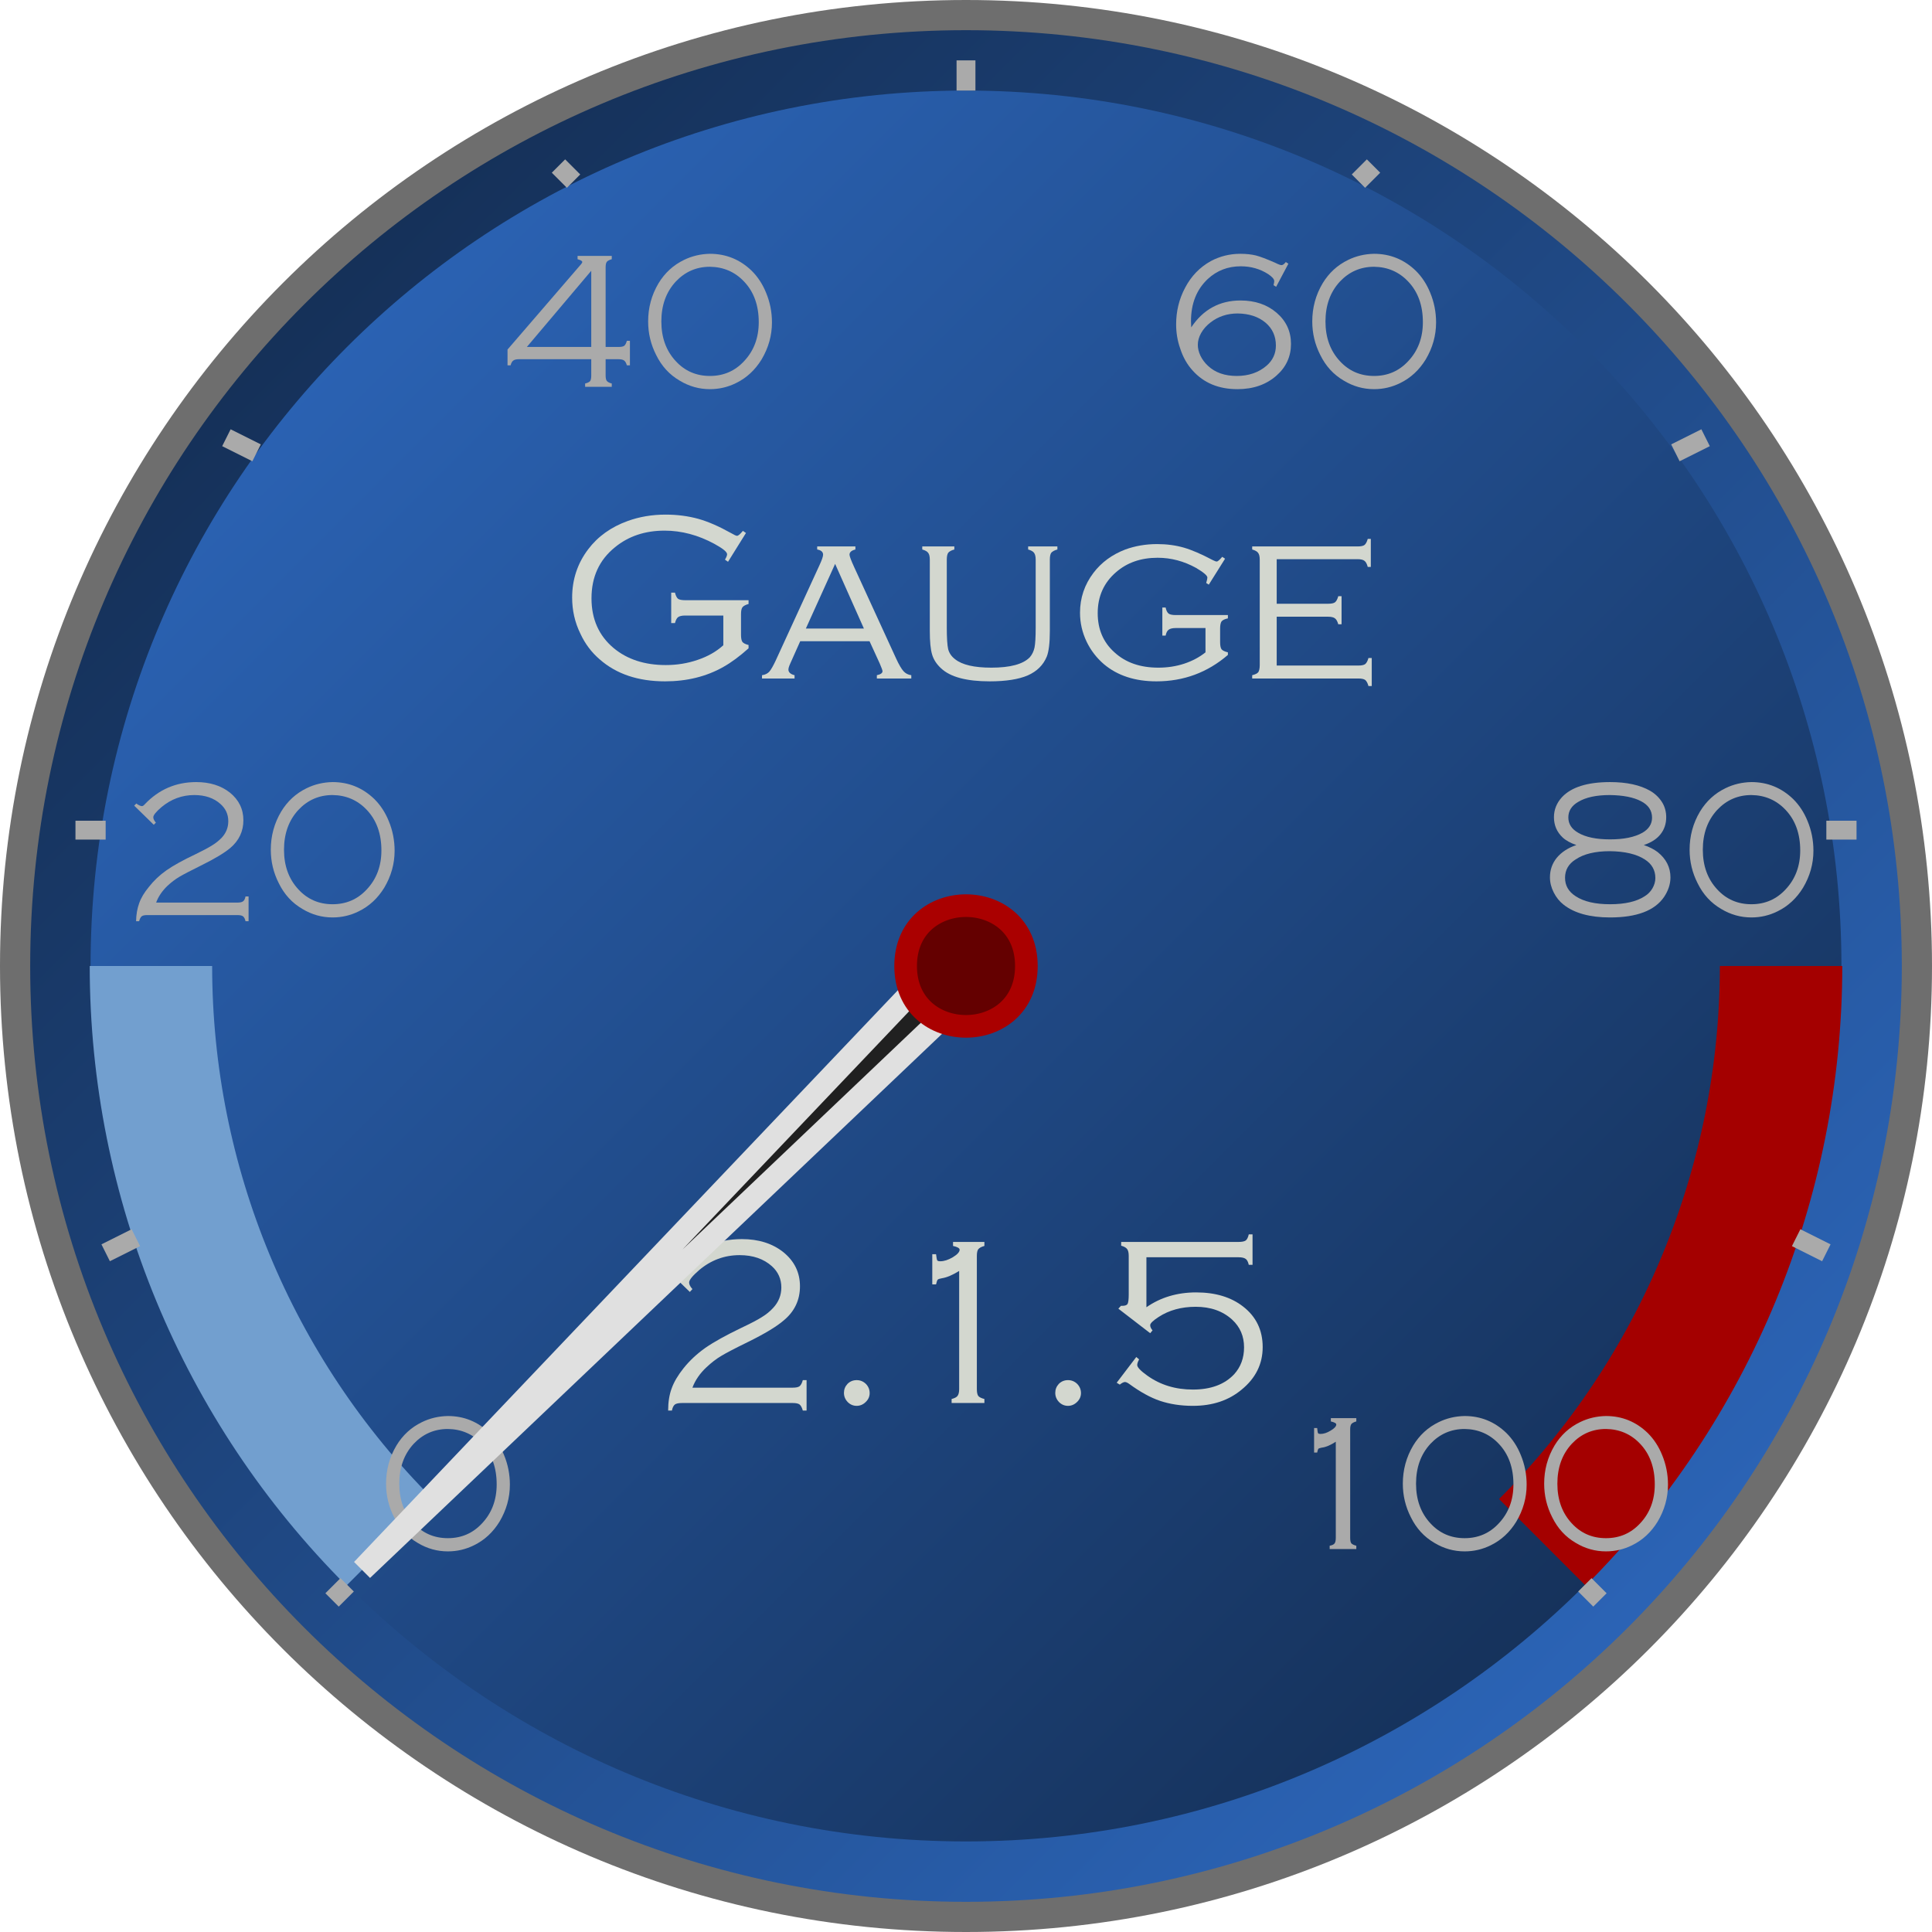 <?xml version="1.0" encoding="UTF-8"?>
<svg xmlns="http://www.w3.org/2000/svg" xmlns:xlink="http://www.w3.org/1999/xlink" width="128pt" height="128pt" viewBox="0 0 128 128" version="1.1">
<defs>
<g>
<symbol overflow="visible" id="glyph0-0">
<path style="stroke:none;" d="M 0.406 0 L 0.406 -10.672 L 3.609 -10.672 L 3.609 0 Z M 3.203 -0.406 L 3.203 -10.266 L 0.797 -10.266 L 0.797 -0.406 Z "/>
</symbol>
<symbol overflow="visible" id="glyph0-1">
<path style="stroke:none;" d="M 12.422 -9.641 L 11.234 -7.734 L 11.031 -7.875 C 11.121 -8.027 11.172 -8.148 11.172 -8.234 C 11.172 -8.387 10.887 -8.617 10.328 -8.922 C 9.254 -9.504 8.152 -9.797 7.031 -9.797 C 5.727 -9.797 4.629 -9.426 3.734 -8.688 C 2.703 -7.852 2.188 -6.727 2.188 -5.312 C 2.188 -3.938 2.676 -2.836 3.656 -2.016 C 4.559 -1.266 5.711 -0.891 7.109 -0.891 C 7.848 -0.891 8.551 -1.004 9.219 -1.234 C 9.895 -1.461 10.461 -1.785 10.922 -2.203 L 10.922 -4.172 L 8.391 -4.172 C 8.172 -4.172 8.012 -4.133 7.922 -4.062 C 7.836 -4 7.77 -3.867 7.719 -3.672 L 7.469 -3.672 L 7.469 -5.688 L 7.719 -5.688 C 7.77 -5.488 7.836 -5.352 7.922 -5.281 C 8.012 -5.219 8.172 -5.188 8.391 -5.188 L 12.594 -5.188 L 12.594 -4.938 C 12.395 -4.883 12.258 -4.809 12.188 -4.719 C 12.125 -4.633 12.094 -4.48 12.094 -4.266 L 12.094 -2.891 C 12.094 -2.672 12.125 -2.512 12.188 -2.422 C 12.258 -2.336 12.395 -2.27 12.594 -2.219 L 12.594 -2 C 12 -1.469 11.441 -1.055 10.922 -0.766 C 9.797 -0.129 8.508 0.188 7.062 0.188 C 5.281 0.188 3.836 -0.297 2.734 -1.266 C 2.191 -1.73 1.762 -2.301 1.453 -2.969 C 1.086 -3.715 0.906 -4.516 0.906 -5.359 C 0.906 -6.555 1.258 -7.625 1.969 -8.562 C 2.613 -9.414 3.488 -10.039 4.594 -10.438 C 5.363 -10.715 6.195 -10.859 7.094 -10.859 C 7.871 -10.859 8.598 -10.762 9.266 -10.578 C 9.93 -10.391 10.648 -10.074 11.422 -9.641 C 11.637 -9.516 11.773 -9.453 11.828 -9.453 C 11.91 -9.453 12.039 -9.562 12.219 -9.781 Z "/>
</symbol>
<symbol overflow="visible" id="glyph0-2">
<path style="stroke:none;" d="M 7.172 -2.469 L 2.578 -2.469 L 1.922 -1 C 1.836 -0.812 1.797 -0.676 1.797 -0.594 C 1.797 -0.414 1.93 -0.289 2.203 -0.219 L 2.203 0 L 0.047 0 L 0.047 -0.219 C 0.254 -0.246 0.414 -0.328 0.531 -0.453 C 0.645 -0.586 0.785 -0.832 0.953 -1.188 L 3.844 -7.484 C 4.008 -7.836 4.094 -8.078 4.094 -8.203 C 4.094 -8.387 3.961 -8.504 3.703 -8.547 L 3.703 -8.75 L 6.234 -8.75 L 6.234 -8.547 C 5.973 -8.484 5.844 -8.367 5.844 -8.203 C 5.844 -8.109 5.945 -7.832 6.156 -7.375 L 8.938 -1.312 C 9.121 -0.914 9.285 -0.637 9.422 -0.484 C 9.555 -0.336 9.727 -0.246 9.938 -0.219 L 9.938 0 L 7.656 0 L 7.656 -0.219 C 7.902 -0.27 8.031 -0.359 8.031 -0.484 C 8.031 -0.543 7.965 -0.719 7.844 -1 Z M 6.797 -3.312 L 4.891 -7.594 L 2.953 -3.312 Z "/>
</symbol>
<symbol overflow="visible" id="glyph0-3">
<path style="stroke:none;" d="M 2.391 -7.875 L 2.391 -3.375 C 2.391 -2.688 2.422 -2.207 2.484 -1.938 C 2.555 -1.676 2.707 -1.457 2.938 -1.281 C 3.402 -0.906 4.207 -0.719 5.344 -0.719 C 6.59 -0.719 7.441 -0.945 7.891 -1.406 C 8.043 -1.582 8.148 -1.797 8.203 -2.047 C 8.254 -2.293 8.281 -2.738 8.281 -3.375 L 8.281 -7.875 C 8.281 -8.082 8.242 -8.234 8.172 -8.328 C 8.109 -8.418 7.977 -8.492 7.781 -8.547 L 7.781 -8.75 L 9.719 -8.75 L 9.719 -8.547 C 9.52 -8.492 9.383 -8.418 9.312 -8.328 C 9.25 -8.242 9.219 -8.09 9.219 -7.875 L 9.219 -3.156 C 9.219 -2.352 9.148 -1.785 9.016 -1.453 C 8.785 -0.891 8.363 -0.473 7.75 -0.203 C 7.145 0.055 6.305 0.188 5.234 0.188 C 3.703 0.188 2.629 -0.098 2.016 -0.672 C 1.723 -0.941 1.523 -1.242 1.422 -1.578 C 1.316 -1.918 1.266 -2.445 1.266 -3.156 L 1.266 -7.875 C 1.266 -8.09 1.227 -8.242 1.156 -8.328 C 1.094 -8.418 0.961 -8.492 0.766 -8.547 L 0.766 -8.75 L 2.891 -8.75 L 2.891 -8.547 C 2.691 -8.492 2.555 -8.418 2.484 -8.328 C 2.422 -8.234 2.391 -8.082 2.391 -7.875 Z "/>
</symbol>
<symbol overflow="visible" id="glyph0-4">
<path style="stroke:none;" d="M 10.344 -7.938 L 9.266 -6.219 L 9.094 -6.328 C 9.145 -6.504 9.172 -6.625 9.172 -6.688 C 9.172 -6.82 8.918 -7.035 8.422 -7.328 C 7.617 -7.773 6.77 -8 5.875 -8 C 4.77 -8 3.852 -7.68 3.125 -7.047 C 2.312 -6.348 1.906 -5.441 1.906 -4.328 C 1.906 -3.266 2.273 -2.398 3.016 -1.734 C 3.754 -1.055 4.723 -0.719 5.922 -0.719 C 6.523 -0.719 7.098 -0.805 7.641 -0.984 C 8.191 -1.168 8.66 -1.422 9.047 -1.734 L 9.047 -3.344 L 7.078 -3.344 C 6.859 -3.344 6.699 -3.305 6.609 -3.234 C 6.516 -3.172 6.445 -3.039 6.406 -2.844 L 6.188 -2.844 L 6.188 -4.703 L 6.406 -4.703 C 6.445 -4.504 6.516 -4.367 6.609 -4.297 C 6.699 -4.234 6.859 -4.203 7.078 -4.203 L 10.531 -4.203 L 10.531 -3.984 C 10.32 -3.941 10.18 -3.871 10.109 -3.781 C 10.047 -3.688 10.016 -3.527 10.016 -3.312 L 10.016 -2.406 C 10.016 -2.188 10.047 -2.027 10.109 -1.938 C 10.18 -1.852 10.32 -1.785 10.531 -1.734 L 10.531 -1.562 C 9.176 -0.395 7.598 0.188 5.797 0.188 C 4.379 0.188 3.215 -0.191 2.312 -0.953 C 1.832 -1.367 1.449 -1.863 1.172 -2.438 C 0.879 -3.051 0.734 -3.691 0.734 -4.359 C 0.734 -5.336 1.031 -6.219 1.625 -7 C 2.152 -7.695 2.859 -8.211 3.734 -8.547 C 4.387 -8.785 5.094 -8.906 5.844 -8.906 C 6.488 -8.906 7.078 -8.824 7.609 -8.672 C 8.148 -8.516 8.789 -8.238 9.531 -7.844 C 9.652 -7.781 9.742 -7.75 9.797 -7.75 C 9.855 -7.75 9.977 -7.852 10.156 -8.062 Z "/>
</symbol>
<symbol overflow="visible" id="glyph0-5">
<path style="stroke:none;" d="M 2.562 -4.094 L 2.562 -0.859 L 7.969 -0.859 C 8.184 -0.859 8.336 -0.891 8.422 -0.953 C 8.512 -1.023 8.586 -1.16 8.641 -1.359 L 8.859 -1.359 L 8.859 0.5 L 8.641 0.5 C 8.586 0.301 8.512 0.164 8.422 0.094 C 8.336 0.031 8.184 0 7.969 0 L 0.938 0 L 0.938 -0.219 C 1.145 -0.27 1.281 -0.336 1.344 -0.422 C 1.402 -0.512 1.438 -0.672 1.438 -0.891 L 1.438 -7.875 C 1.438 -8.09 1.398 -8.242 1.328 -8.328 C 1.266 -8.418 1.133 -8.492 0.938 -8.547 L 0.938 -8.75 L 7.922 -8.75 C 8.137 -8.75 8.289 -8.781 8.375 -8.844 C 8.465 -8.914 8.539 -9.051 8.594 -9.25 L 8.797 -9.25 L 8.797 -7.391 L 8.594 -7.391 C 8.539 -7.598 8.465 -7.734 8.375 -7.797 C 8.289 -7.867 8.137 -7.906 7.922 -7.906 L 2.562 -7.906 L 2.562 -4.953 L 5.969 -4.953 C 6.184 -4.953 6.336 -4.984 6.422 -5.047 C 6.512 -5.117 6.586 -5.254 6.641 -5.453 L 6.859 -5.453 L 6.859 -3.594 L 6.641 -3.594 C 6.586 -3.789 6.512 -3.922 6.422 -3.984 C 6.336 -4.055 6.184 -4.094 5.969 -4.094 Z "/>
</symbol>
<symbol overflow="visible" id="glyph0-6">
<path style="stroke:none;" d="M 2.703 -7.359 L 1.094 -8.922 L 1.281 -9.094 C 1.477 -8.957 1.629 -8.891 1.734 -8.891 C 1.793 -8.891 1.875 -8.941 1.969 -9.047 C 3.102 -10.254 4.5 -10.859 6.156 -10.859 C 7.258 -10.859 8.172 -10.57 8.891 -10 C 9.629 -9.406 10 -8.648 10 -7.734 C 10 -6.828 9.645 -6.074 8.938 -5.484 C 8.457 -5.066 7.652 -4.582 6.531 -4.031 C 5.676 -3.613 5.086 -3.305 4.766 -3.109 C 4.453 -2.922 4.133 -2.676 3.812 -2.375 C 3.375 -1.969 3.059 -1.512 2.875 -1.016 L 9.516 -1.016 C 9.73 -1.016 9.883 -1.047 9.969 -1.109 C 10.059 -1.18 10.133 -1.316 10.188 -1.516 L 10.438 -1.516 L 10.438 0.5 L 10.188 0.5 C 10.133 0.301 10.059 0.164 9.969 0.094 C 9.883 0.031 9.73 0 9.516 0 L 2.188 0 C 1.969 0 1.809 0.031 1.719 0.094 C 1.625 0.164 1.555 0.301 1.516 0.5 L 1.266 0.5 C 1.266 -0.059 1.344 -0.551 1.5 -0.969 C 1.652 -1.395 1.914 -1.836 2.281 -2.297 C 2.684 -2.805 3.172 -3.258 3.734 -3.656 C 4.305 -4.051 5.102 -4.492 6.125 -4.984 C 6.738 -5.273 7.188 -5.508 7.469 -5.688 C 7.758 -5.863 8.016 -6.07 8.234 -6.312 C 8.586 -6.695 8.766 -7.145 8.766 -7.656 C 8.766 -8.215 8.555 -8.688 8.141 -9.062 C 7.598 -9.551 6.883 -9.797 6 -9.797 C 5 -9.797 4.105 -9.465 3.328 -8.812 C 2.879 -8.426 2.656 -8.148 2.656 -7.984 C 2.656 -7.859 2.727 -7.711 2.875 -7.547 Z "/>
</symbol>
<symbol overflow="visible" id="glyph0-7">
<path style="stroke:none;" d="M 2.234 -1.516 C 2.473 -1.516 2.676 -1.43 2.844 -1.266 C 3.008 -1.098 3.094 -0.895 3.094 -0.656 C 3.094 -0.426 3.004 -0.227 2.828 -0.062 C 2.66 0.102 2.461 0.188 2.234 0.188 C 2.004 0.188 1.805 0.102 1.641 -0.062 C 1.473 -0.238 1.391 -0.441 1.391 -0.672 C 1.391 -0.898 1.469 -1.098 1.625 -1.266 C 1.789 -1.43 1.992 -1.516 2.234 -1.516 Z "/>
</symbol>
<symbol overflow="visible" id="glyph0-8">
<path style="stroke:none;" d="M 5.547 -8.75 C 5.109 -8.477 4.727 -8.316 4.406 -8.266 C 4.258 -8.242 4.164 -8.211 4.125 -8.172 C 4.094 -8.141 4.055 -8.035 4.016 -7.859 L 3.766 -7.859 L 3.766 -9.859 L 4.016 -9.859 C 4.043 -9.629 4.07 -9.492 4.094 -9.453 C 4.121 -9.41 4.191 -9.391 4.297 -9.391 C 4.543 -9.391 4.82 -9.477 5.125 -9.656 C 5.426 -9.84 5.578 -10.008 5.578 -10.156 C 5.578 -10.258 5.43 -10.344 5.141 -10.406 L 5.141 -10.672 L 7.219 -10.672 L 7.219 -10.406 C 7.02 -10.352 6.883 -10.277 6.812 -10.188 C 6.75 -10.102 6.719 -9.957 6.719 -9.75 L 6.719 -0.922 C 6.719 -0.711 6.75 -0.559 6.812 -0.469 C 6.883 -0.383 7.02 -0.316 7.219 -0.266 L 7.219 0 L 5.047 0 L 5.047 -0.266 C 5.242 -0.316 5.375 -0.383 5.438 -0.469 C 5.508 -0.559 5.547 -0.711 5.547 -0.922 Z "/>
</symbol>
<symbol overflow="visible" id="glyph0-9">
<path style="stroke:none;" d="M 2.953 -9.656 L 2.953 -6.344 C 3.887 -6.996 4.988 -7.328 6.25 -7.328 C 7.527 -7.328 8.566 -7.012 9.359 -6.391 C 10.223 -5.723 10.656 -4.824 10.656 -3.703 C 10.656 -2.586 10.191 -1.648 9.266 -0.891 C 8.41 -0.172 7.332 0.188 6.031 0.188 C 5.227 0.188 4.504 0.074 3.859 -0.141 C 3.223 -0.355 2.539 -0.734 1.812 -1.266 C 1.695 -1.348 1.602 -1.391 1.531 -1.391 C 1.445 -1.391 1.332 -1.332 1.188 -1.219 L 0.984 -1.344 L 2.281 -3.047 L 2.469 -2.891 C 2.383 -2.734 2.344 -2.605 2.344 -2.516 C 2.344 -2.367 2.566 -2.133 3.016 -1.812 C 3.879 -1.195 4.883 -0.891 6.031 -0.891 C 7.215 -0.891 8.129 -1.227 8.766 -1.906 C 9.199 -2.383 9.422 -2.977 9.422 -3.688 C 9.422 -4.426 9.16 -5.035 8.641 -5.516 C 8.023 -6.086 7.215 -6.375 6.219 -6.375 C 5.27 -6.375 4.449 -6.148 3.766 -5.703 C 3.391 -5.461 3.203 -5.277 3.203 -5.156 C 3.203 -5.051 3.254 -4.934 3.359 -4.812 L 3.203 -4.625 L 1.094 -6.25 L 1.266 -6.438 L 1.344 -6.438 C 1.527 -6.438 1.648 -6.477 1.703 -6.562 C 1.754 -6.652 1.781 -6.863 1.781 -7.188 L 1.781 -9.75 C 1.781 -9.965 1.742 -10.117 1.672 -10.203 C 1.609 -10.293 1.477 -10.367 1.281 -10.422 L 1.281 -10.672 L 9.062 -10.672 C 9.277 -10.672 9.438 -10.703 9.531 -10.766 C 9.621 -10.836 9.691 -10.973 9.734 -11.172 L 9.984 -11.172 L 9.984 -9.156 L 9.734 -9.156 C 9.691 -9.352 9.621 -9.484 9.531 -9.547 C 9.438 -9.617 9.277 -9.656 9.062 -9.656 Z "/>
</symbol>
<symbol overflow="visible" id="glyph1-0">
<path style="stroke:none;" d="M 0.328 0 L 0.328 -8.672 L 2.922 -8.672 L 2.922 0 Z M 2.609 -0.328 L 2.609 -8.344 L 0.641 -8.344 L 0.641 -0.328 Z "/>
</symbol>
<symbol overflow="visible" id="glyph1-1">
<path style="stroke:none;" d="M 4.672 -8.812 C 5.742 -8.812 6.664 -8.434 7.438 -7.688 C 7.84 -7.289 8.16 -6.805 8.391 -6.234 C 8.648 -5.617 8.781 -4.961 8.781 -4.266 C 8.781 -3.398 8.551 -2.582 8.094 -1.812 C 7.664 -1.113 7.102 -0.59 6.406 -0.25 C 5.863 0.02 5.285 0.156 4.672 0.156 C 3.961 0.156 3.293 -0.031 2.672 -0.406 C 1.992 -0.801 1.473 -1.367 1.109 -2.109 C 0.754 -2.805 0.578 -3.547 0.578 -4.328 C 0.578 -5.242 0.805 -6.086 1.266 -6.859 C 1.68 -7.543 2.242 -8.062 2.953 -8.406 C 3.48 -8.664 4.055 -8.801 4.672 -8.812 Z M 4.672 -7.953 C 3.773 -7.953 3.02 -7.621 2.406 -6.969 C 1.77 -6.281 1.453 -5.398 1.453 -4.328 C 1.453 -3.266 1.77 -2.387 2.406 -1.703 C 3.008 -1.047 3.766 -0.719 4.672 -0.719 C 5.574 -0.719 6.332 -1.047 6.938 -1.703 C 7.582 -2.387 7.906 -3.25 7.906 -4.281 C 7.906 -5.395 7.582 -6.289 6.938 -6.969 C 6.332 -7.613 5.574 -7.941 4.672 -7.953 Z "/>
</symbol>
<symbol overflow="visible" id="glyph1-2">
<path style="stroke:none;" d="M 2.188 -5.984 L 0.891 -7.25 L 1.031 -7.391 C 1.195 -7.273 1.32 -7.219 1.406 -7.219 C 1.457 -7.219 1.52 -7.258 1.594 -7.344 C 2.52 -8.32 3.656 -8.812 5 -8.812 C 5.895 -8.812 6.633 -8.582 7.219 -8.125 C 7.82 -7.645 8.125 -7.027 8.125 -6.281 C 8.125 -5.551 7.836 -4.941 7.266 -4.453 C 6.867 -4.117 6.215 -3.727 5.312 -3.281 C 4.613 -2.938 4.133 -2.684 3.875 -2.531 C 3.613 -2.375 3.352 -2.176 3.094 -1.938 C 2.738 -1.594 2.488 -1.223 2.344 -0.828 L 7.719 -0.828 C 7.895 -0.828 8.02 -0.852 8.094 -0.906 C 8.176 -0.957 8.234 -1.066 8.266 -1.234 L 8.469 -1.234 L 8.469 0.406 L 8.266 0.406 C 8.234 0.25 8.176 0.137 8.094 0.078 C 8.02 0.023 7.895 0 7.719 0 L 1.766 0 C 1.586 0 1.461 0.023 1.391 0.078 C 1.316 0.137 1.258 0.25 1.219 0.406 L 1.016 0.406 C 1.023 -0.039 1.094 -0.438 1.219 -0.781 C 1.34 -1.133 1.555 -1.492 1.859 -1.859 C 2.18 -2.273 2.57 -2.645 3.031 -2.969 C 3.488 -3.289 4.141 -3.648 4.984 -4.047 C 5.473 -4.285 5.832 -4.477 6.062 -4.625 C 6.301 -4.77 6.508 -4.938 6.688 -5.125 C 6.977 -5.434 7.125 -5.801 7.125 -6.219 C 7.125 -6.676 6.949 -7.055 6.609 -7.359 C 6.172 -7.754 5.59 -7.953 4.875 -7.953 C 4.062 -7.953 3.336 -7.684 2.703 -7.156 C 2.336 -6.844 2.156 -6.617 2.156 -6.484 C 2.156 -6.379 2.211 -6.258 2.328 -6.125 Z "/>
</symbol>
<symbol overflow="visible" id="glyph1-3">
<path style="stroke:none;" d="M 7.125 -2.641 L 7.984 -2.641 C 8.16 -2.641 8.285 -2.664 8.359 -2.719 C 8.43 -2.777 8.488 -2.891 8.531 -3.047 L 8.734 -3.047 L 8.734 -1.422 L 8.531 -1.422 C 8.488 -1.574 8.43 -1.68 8.359 -1.734 C 8.285 -1.793 8.16 -1.828 7.984 -1.828 L 7.125 -1.828 L 7.125 -0.75 C 7.125 -0.582 7.148 -0.461 7.203 -0.391 C 7.262 -0.316 7.375 -0.258 7.531 -0.219 L 7.531 0 L 5.766 0 L 5.766 -0.219 C 5.93 -0.258 6.039 -0.312 6.094 -0.375 C 6.145 -0.445 6.172 -0.57 6.172 -0.75 L 6.172 -1.828 L 1.375 -1.828 C 1.195 -1.828 1.07 -1.793 1 -1.734 C 0.926 -1.68 0.867 -1.574 0.828 -1.422 L 0.625 -1.422 L 0.625 -2.469 L 5.5 -8.125 C 5.551 -8.184 5.578 -8.234 5.578 -8.266 C 5.578 -8.336 5.473 -8.398 5.266 -8.453 L 5.266 -8.672 L 7.531 -8.672 L 7.531 -8.453 C 7.375 -8.41 7.262 -8.352 7.203 -8.281 C 7.148 -8.207 7.125 -8.086 7.125 -7.922 Z M 6.172 -2.641 L 6.172 -7.688 L 1.906 -2.641 Z "/>
</symbol>
<symbol overflow="visible" id="glyph1-4">
<path style="stroke:none;" d="M 8.359 -8.156 L 7.547 -6.625 L 7.375 -6.734 C 7.402 -6.848 7.422 -6.938 7.422 -7 C 7.422 -7.133 7.285 -7.289 7.016 -7.469 C 6.484 -7.809 5.879 -7.984 5.203 -7.984 C 4.348 -7.984 3.617 -7.699 3.016 -7.141 C 2.273 -6.441 1.906 -5.508 1.906 -4.344 C 1.906 -4.25 1.91 -4.113 1.922 -3.938 C 2.711 -5.121 3.801 -5.719 5.188 -5.719 C 6.152 -5.719 6.953 -5.445 7.578 -4.906 C 8.211 -4.363 8.531 -3.676 8.531 -2.844 C 8.531 -2.008 8.211 -1.309 7.578 -0.75 C 6.898 -0.145 6.035 0.156 4.984 0.156 C 3.742 0.156 2.754 -0.254 2.016 -1.078 C 1.648 -1.48 1.371 -1.973 1.188 -2.547 C 1.008 -3.055 0.922 -3.586 0.922 -4.141 C 0.922 -5.004 1.117 -5.812 1.516 -6.562 C 1.918 -7.332 2.488 -7.922 3.219 -8.328 C 3.82 -8.648 4.473 -8.812 5.172 -8.812 C 5.566 -8.812 5.91 -8.773 6.203 -8.703 C 6.492 -8.629 6.922 -8.465 7.484 -8.219 C 7.691 -8.113 7.832 -8.062 7.906 -8.062 C 7.988 -8.062 8.082 -8.129 8.188 -8.266 Z M 5 -4.859 C 4.312 -4.859 3.711 -4.66 3.203 -4.266 C 2.941 -4.066 2.73 -3.832 2.578 -3.562 C 2.43 -3.301 2.359 -3.039 2.359 -2.781 C 2.359 -2.551 2.414 -2.309 2.531 -2.062 C 2.652 -1.812 2.82 -1.586 3.031 -1.391 C 3.508 -0.941 4.145 -0.719 4.938 -0.719 C 5.727 -0.719 6.391 -0.945 6.922 -1.406 C 7.324 -1.758 7.531 -2.203 7.531 -2.734 C 7.531 -3.355 7.301 -3.863 6.844 -4.25 C 6.375 -4.645 5.758 -4.848 5 -4.859 Z "/>
</symbol>
<symbol overflow="visible" id="glyph1-5">
<path style="stroke:none;" d="M 2.438 -4.641 C 2.051 -4.773 1.746 -4.941 1.531 -5.141 C 1.145 -5.504 0.953 -5.953 0.953 -6.484 C 0.953 -6.98 1.129 -7.426 1.484 -7.812 C 2.105 -8.477 3.172 -8.812 4.672 -8.812 C 5.773 -8.812 6.66 -8.617 7.328 -8.234 C 7.668 -8.035 7.941 -7.77 8.141 -7.438 C 8.305 -7.156 8.391 -6.836 8.391 -6.484 C 8.391 -6.047 8.262 -5.668 8.016 -5.359 C 7.773 -5.047 7.402 -4.805 6.906 -4.641 C 7.277 -4.516 7.586 -4.355 7.828 -4.172 C 8.387 -3.723 8.672 -3.164 8.672 -2.5 C 8.672 -2.051 8.527 -1.617 8.25 -1.203 C 7.633 -0.297 6.441 0.156 4.672 0.156 C 3.336 0.156 2.309 -0.125 1.594 -0.688 C 1.32 -0.902 1.102 -1.176 0.938 -1.5 C 0.77 -1.832 0.688 -2.164 0.688 -2.5 C 0.688 -2.988 0.836 -3.422 1.141 -3.797 C 1.449 -4.168 1.883 -4.453 2.438 -4.641 Z M 4.656 -7.953 C 3.758 -7.953 3.059 -7.801 2.562 -7.5 C 2.125 -7.25 1.906 -6.902 1.906 -6.469 C 1.906 -6.039 2.125 -5.699 2.562 -5.453 C 3.059 -5.16 3.766 -5.016 4.672 -5.016 C 5.574 -5.016 6.289 -5.16 6.812 -5.453 C 7.238 -5.699 7.453 -6.035 7.453 -6.453 C 7.453 -6.93 7.207 -7.297 6.719 -7.547 C 6.227 -7.805 5.539 -7.941 4.656 -7.953 Z M 4.656 -4.234 C 3.688 -4.234 2.93 -4.051 2.391 -3.688 C 1.922 -3.395 1.688 -2.988 1.688 -2.469 C 1.688 -1.957 1.922 -1.551 2.391 -1.25 C 2.93 -0.895 3.691 -0.719 4.672 -0.719 C 5.66 -0.719 6.426 -0.895 6.969 -1.25 C 7.184 -1.383 7.359 -1.562 7.484 -1.781 C 7.605 -1.996 7.672 -2.223 7.672 -2.453 C 7.672 -2.98 7.434 -3.395 6.969 -3.688 C 6.426 -4.039 5.652 -4.223 4.656 -4.234 Z "/>
</symbol>
<symbol overflow="visible" id="glyph1-6">
<path style="stroke:none;" d="M 4.5 -7.109 C 4.145 -6.879 3.836 -6.746 3.578 -6.719 C 3.453 -6.695 3.371 -6.668 3.344 -6.641 C 3.32 -6.609 3.293 -6.523 3.266 -6.391 L 3.062 -6.391 L 3.062 -8.016 L 3.266 -8.016 C 3.285 -7.816 3.305 -7.699 3.328 -7.672 C 3.348 -7.641 3.398 -7.625 3.484 -7.625 C 3.691 -7.625 3.914 -7.695 4.156 -7.844 C 4.402 -7.988 4.531 -8.125 4.531 -8.25 C 4.531 -8.332 4.41 -8.398 4.172 -8.453 L 4.172 -8.672 L 5.859 -8.672 L 5.859 -8.453 C 5.703 -8.41 5.59 -8.352 5.531 -8.281 C 5.477 -8.207 5.453 -8.086 5.453 -7.922 L 5.453 -0.75 C 5.453 -0.57 5.477 -0.445 5.531 -0.375 C 5.59 -0.312 5.703 -0.258 5.859 -0.219 L 5.859 0 L 4.094 0 L 4.094 -0.219 C 4.258 -0.246 4.367 -0.301 4.422 -0.375 C 4.473 -0.445 4.5 -0.57 4.5 -0.75 Z "/>
</symbol>
</g>
<linearGradient id="linear0" gradientUnits="userSpaceOnUse" x1="0" y1="0" x2="128" y2="128" >
<stop offset="0" style="stop-color:rgb(6.275%,14.51%,26.471%);stop-opacity:1;"/>
<stop offset="1" style="stop-color:rgb(18.824%,43.529%,79.412%);stop-opacity:1;"/>
</linearGradient>
<linearGradient id="linear1" gradientUnits="userSpaceOnUse" x1="0" y1="0" x2="128" y2="128" >
<stop offset="0" style="stop-color:rgb(18.824%,43.529%,79.412%);stop-opacity:1;"/>
<stop offset="1" style="stop-color:rgb(6.275%,14.51%,26.471%);stop-opacity:1;"/>
</linearGradient>
</defs>
<g id="surface5323">
<path style=" stroke:none;fill-rule:nonzero;fill:rgb(43.137%,43.137%,43.137%);fill-opacity:1;" d="M 128 64 C 128 99.348 99.348 128 64 128 C 28.652 128 0 99.348 0 64 C 0 28.652 28.652 0 64 0 C 99.348 0 128 28.652 128 64 "/>
<path style=" stroke:none;fill-rule:nonzero;fill:url(#linear0);" d="M 126 64 C 126 98.242 98.242 126 64 126 C 29.758 126 2 98.242 2 64 C 2 29.758 29.758 2 64 2 C 98.242 2 126 29.758 126 64 "/>
<path style=" stroke:none;fill-rule:nonzero;fill:url(#linear1);" d="M 122 64 C 122 96.031 96.031 122 64 122 C 31.969 122 6 96.031 6 64 C 6 31.969 31.969 6 64 6 C 96.031 6 122 31.969 122 64 "/>
<path style="fill:none;stroke-width:8.111;stroke-linecap:butt;stroke-linejoin:miter;stroke:rgb(64.314%,0%,0%);stroke-opacity:1;stroke-miterlimit:10;" d="M 118 64 C 118 78.32 112.312 92.059 102.184 102.184 "/>
<path style="fill:none;stroke-width:8.111;stroke-linecap:butt;stroke-linejoin:miter;stroke:rgb(44.706%,62.353%,81.176%);stroke-opacity:1;stroke-miterlimit:10;" d="M 25.816 102.184 C 15.688 92.059 10 78.32 10 64 "/>
<g style="fill:rgb(82.745%,84.314%,81.176%);fill-opacity:1;">
  <use xlink:href="#glyph0-1" x="37" y="44.953"/>
  <use xlink:href="#glyph0-2" x="50.438" y="44.953"/>
  <use xlink:href="#glyph0-3" x="60.336" y="44.953"/>
  <use xlink:href="#glyph0-4" x="70.82" y="44.953"/>
  <use xlink:href="#glyph0-5" x="82.023" y="44.953"/>
</g>
<g style="fill:rgb(82.745%,84.314%,81.176%);fill-opacity:1;">
  <use xlink:href="#glyph0-6" x="43" y="92.953"/>
  <use xlink:href="#glyph0-7" x="54.523" y="92.953"/>
  <use xlink:href="#glyph0-8" x="58" y="92.953"/>
  <use xlink:href="#glyph0-7" x="68.523" y="92.953"/>
  <use xlink:href="#glyph0-9" x="73" y="92.953"/>
</g>
<g style="fill:rgb(66.667%,66.667%,66.667%);fill-opacity:1;">
  <use xlink:href="#glyph1-1" x="25" y="102.627"/>
</g>
<path style="fill:none;stroke-width:1.25;stroke-linecap:butt;stroke-linejoin:miter;stroke:rgb(66.667%,66.667%,66.667%);stroke-opacity:1;stroke-miterlimit:10;" d="M 23 105 L 22 106 "/>
<path style="fill:none;stroke-width:1.25;stroke-linecap:butt;stroke-linejoin:miter;stroke:rgb(66.667%,66.667%,66.667%);stroke-opacity:1;stroke-miterlimit:10;" d="M 9 82 L 7 83 "/>
<g style="fill:rgb(66.667%,66.667%,66.667%);fill-opacity:1;">
  <use xlink:href="#glyph1-2" x="8" y="60.627"/>
  <use xlink:href="#glyph1-1" x="17.363" y="60.627"/>
</g>
<path style="fill:none;stroke-width:1.25;stroke-linecap:butt;stroke-linejoin:miter;stroke:rgb(66.667%,66.667%,66.667%);stroke-opacity:1;stroke-miterlimit:10;" d="M 7 55 L 5 55 "/>
<path style="fill:none;stroke-width:1.25;stroke-linecap:butt;stroke-linejoin:miter;stroke:rgb(66.667%,66.667%,66.667%);stroke-opacity:1;stroke-miterlimit:10;" d="M 17 30 L 15 29 "/>
<g style="fill:rgb(66.667%,66.667%,66.667%);fill-opacity:1;">
  <use xlink:href="#glyph1-3" x="33" y="25.627"/>
  <use xlink:href="#glyph1-1" x="42.363" y="25.627"/>
</g>
<path style="fill:none;stroke-width:1.25;stroke-linecap:butt;stroke-linejoin:miter;stroke:rgb(66.667%,66.667%,66.667%);stroke-opacity:1;stroke-miterlimit:10;" d="M 38 12 L 37 11 "/>
<path style="fill:none;stroke-width:1.25;stroke-linecap:butt;stroke-linejoin:miter;stroke:rgb(66.667%,66.667%,66.667%);stroke-opacity:1;stroke-miterlimit:10;" d="M 64 6 L 64 4 "/>
<g style="fill:rgb(66.667%,66.667%,66.667%);fill-opacity:1;">
  <use xlink:href="#glyph1-4" x="77" y="25.627"/>
  <use xlink:href="#glyph1-1" x="86.363" y="25.627"/>
</g>
<path style="fill:none;stroke-width:1.25;stroke-linecap:butt;stroke-linejoin:miter;stroke:rgb(66.667%,66.667%,66.667%);stroke-opacity:1;stroke-miterlimit:10;" d="M 90 12 L 91 11 "/>
<path style="fill:none;stroke-width:1.25;stroke-linecap:butt;stroke-linejoin:miter;stroke:rgb(66.667%,66.667%,66.667%);stroke-opacity:1;stroke-miterlimit:10;" d="M 111 30 L 113 29 "/>
<g style="fill:rgb(66.667%,66.667%,66.667%);fill-opacity:1;">
  <use xlink:href="#glyph1-5" x="102" y="60.627"/>
  <use xlink:href="#glyph1-1" x="111.363" y="60.627"/>
</g>
<path style="fill:none;stroke-width:1.25;stroke-linecap:butt;stroke-linejoin:miter;stroke:rgb(66.667%,66.667%,66.667%);stroke-opacity:1;stroke-miterlimit:10;" d="M 121 55 L 123 55 "/>
<path style="fill:none;stroke-width:1.25;stroke-linecap:butt;stroke-linejoin:miter;stroke:rgb(66.667%,66.667%,66.667%);stroke-opacity:1;stroke-miterlimit:10;" d="M 119 82 L 121 83 "/>
<g style="fill:rgb(66.667%,66.667%,66.667%);fill-opacity:1;">
  <use xlink:href="#glyph1-6" x="84" y="102.627"/>
  <use xlink:href="#glyph1-1" x="92.363" y="102.627"/>
  <use xlink:href="#glyph1-1" x="101.727" y="102.627"/>
</g>
<path style="fill:none;stroke-width:1.25;stroke-linecap:butt;stroke-linejoin:miter;stroke:rgb(66.667%,66.667%,66.667%);stroke-opacity:1;stroke-miterlimit:10;" d="M 105 105 L 106 106 "/>
<path style="fill-rule:nonzero;fill:rgb(12.549%,12.549%,12.549%);fill-opacity:1;stroke-width:1.5;stroke-linecap:butt;stroke-linejoin:miter;stroke:rgb(87.843%,87.843%,87.843%);stroke-opacity:1;stroke-miterlimit:10;" d="M 63 63 L 65 65 L 24 104 Z "/>
<path style="fill-rule:nonzero;fill:rgb(39.216%,0%,0%);fill-opacity:1;stroke-width:1.5;stroke-linecap:butt;stroke-linejoin:miter;stroke:rgb(66.667%,0%,0%);stroke-opacity:1;stroke-miterlimit:10;" d="M 68 64 C 68 69.332 60 69.332 60 64 C 60 58.668 68 58.668 68 64 "/>
</g>
</svg>
